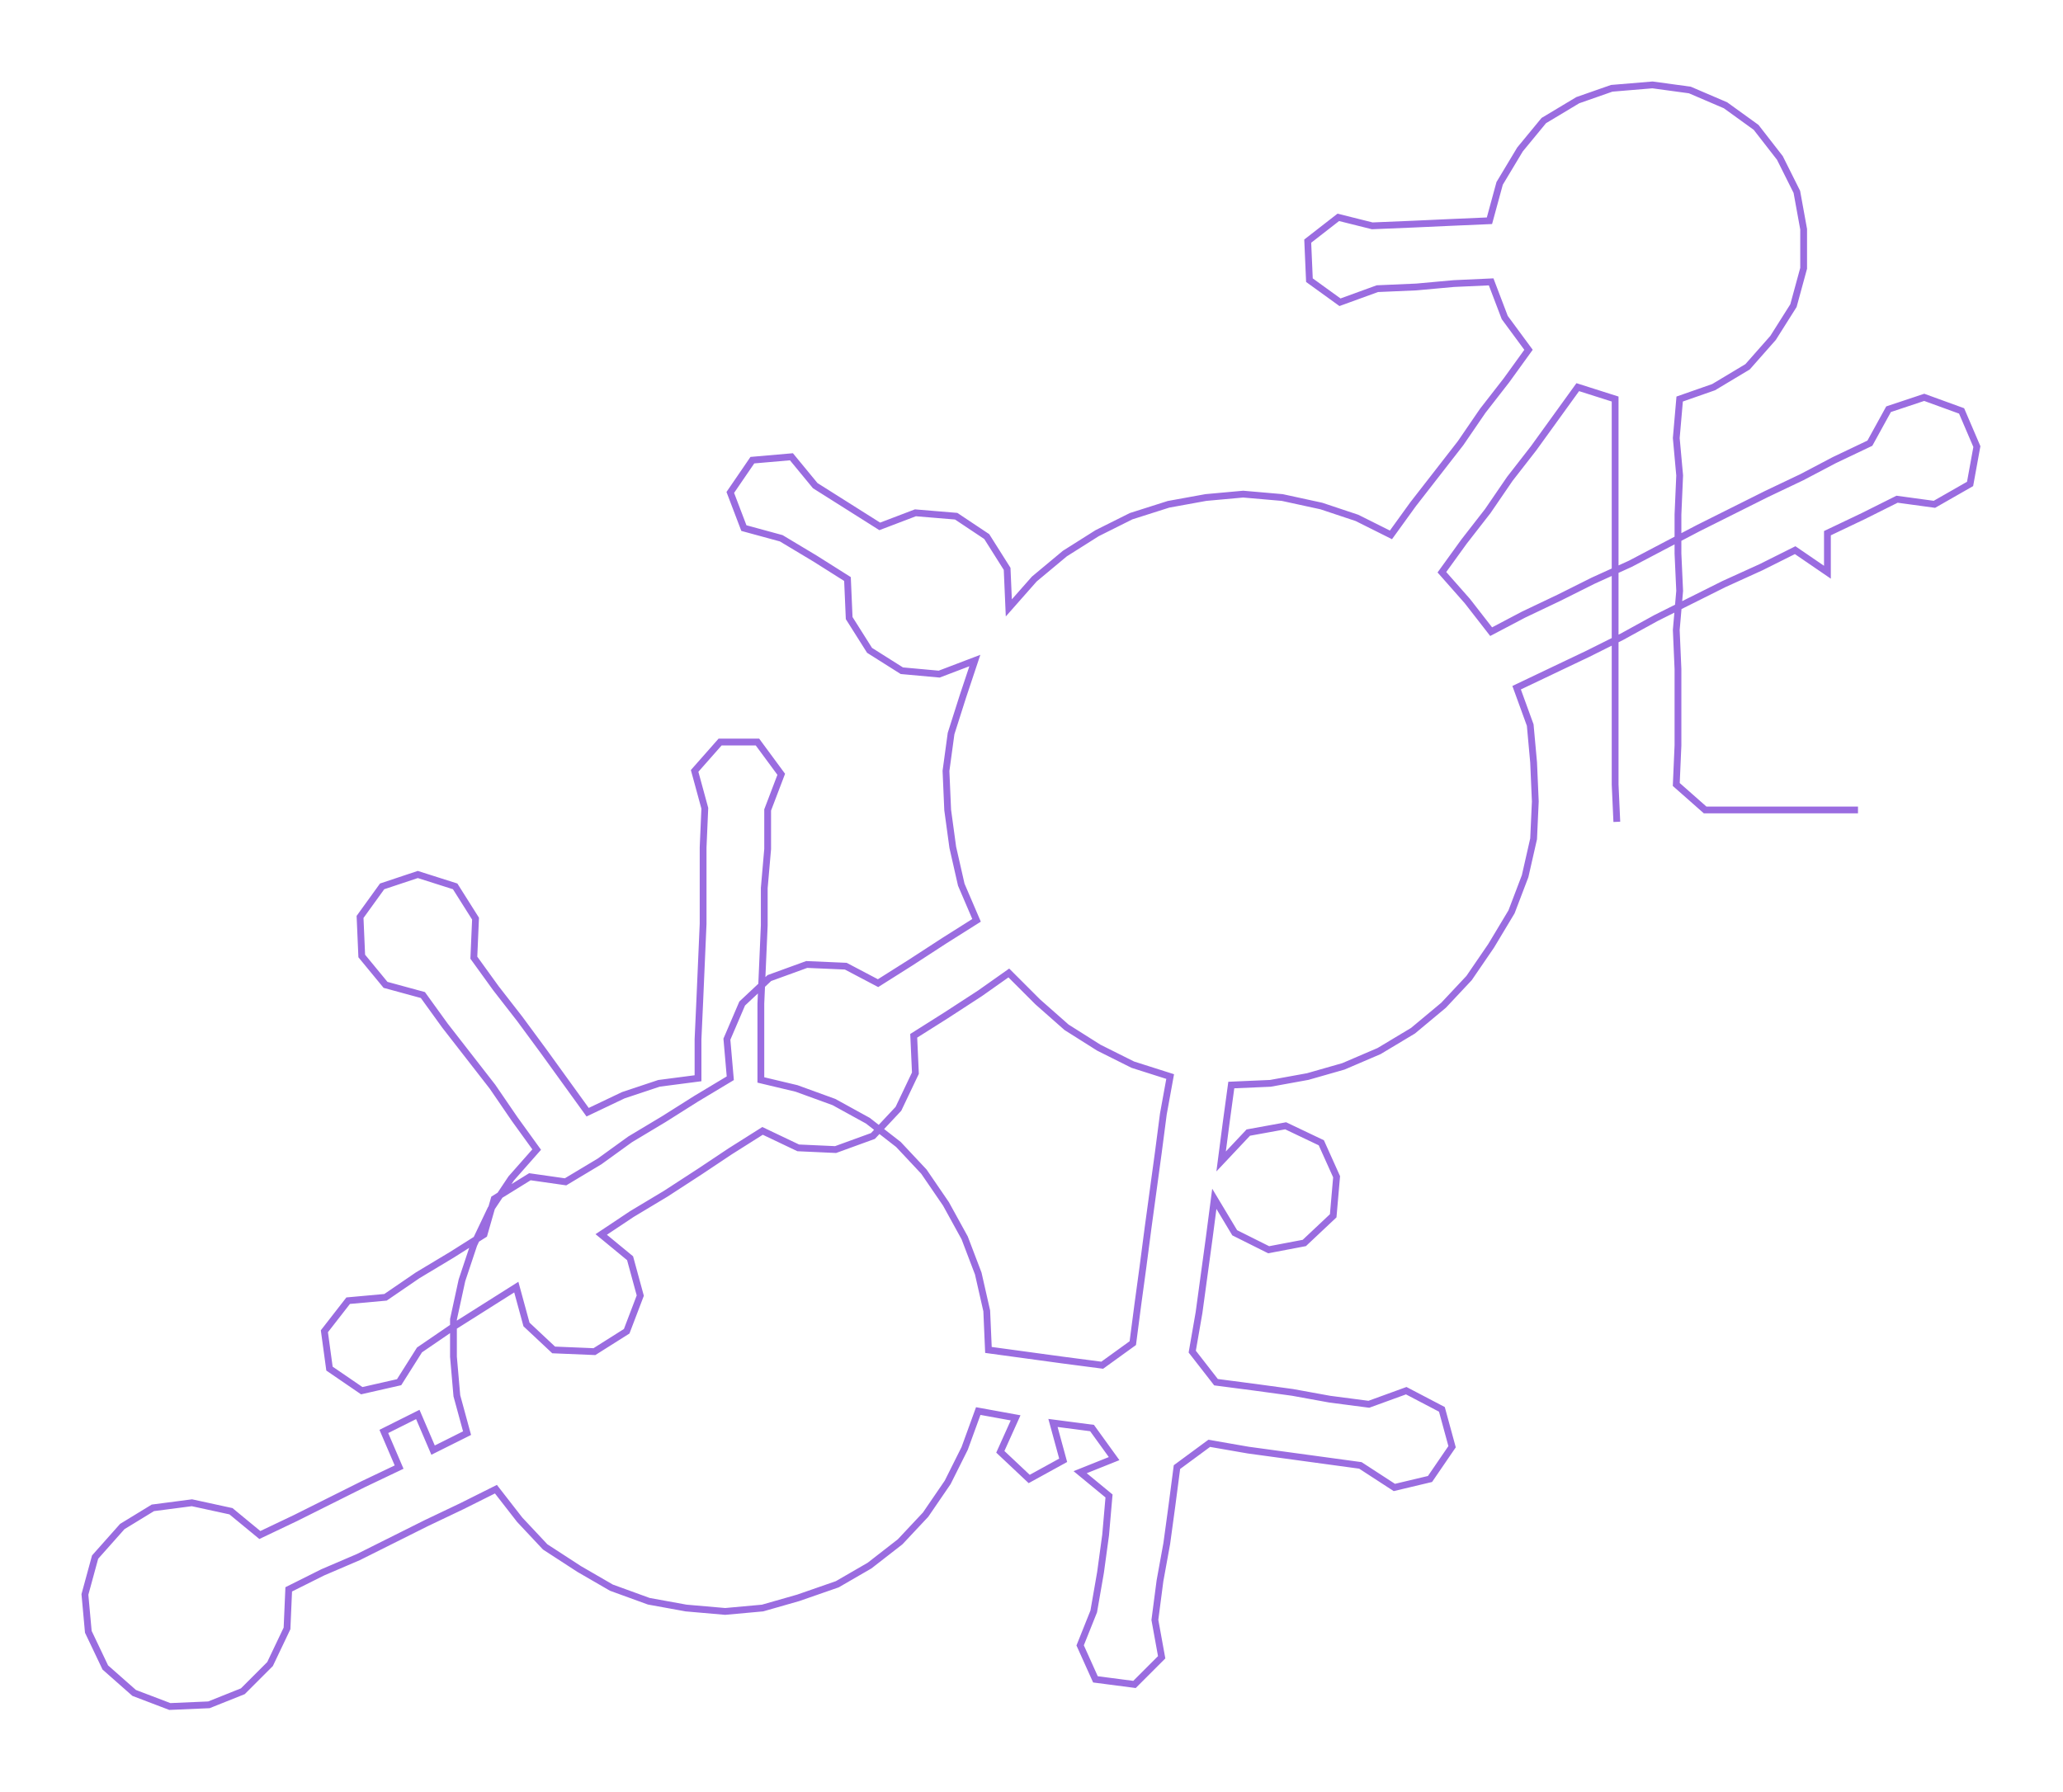 <ns0:svg xmlns:ns0="http://www.w3.org/2000/svg" width="300px" height="260.642px" viewBox="0 0 1214.71 1055.35"><ns0:path style="stroke:#9a6ce0;stroke-width:4px;fill:none;" d="M952 484 L952 484 L951 462 L951 439 L951 416 L951 394 L951 371 L951 348 L951 326 L951 303 L951 280 L951 258 L951 235 L929 228 L916 246 L903 264 L889 282 L876 301 L862 319 L849 337 L864 354 L878 372 L897 362 L918 352 L938 342 L960 332 L979 322 L1000 311 L1020 301 L1040 291 L1061 281 L1080 271 L1101 261 L1112 241 L1133 234 L1155 242 L1164 263 L1160 285 L1139 297 L1117 294 L1097 304 L1076 314 L1076 337 L1057 324 L1037 334 L1015 344 L995 354 L975 364 L955 375 L935 385 L914 395 L893 405 L901 427 L903 449 L904 472 L903 494 L898 516 L890 537 L878 557 L865 576 L850 592 L832 607 L812 619 L791 628 L770 634 L748 638 L725 639 L722 661 L719 684 L735 667 L757 663 L778 673 L787 693 L785 716 L768 732 L747 736 L727 726 L715 706 L712 729 L709 751 L706 773 L702 796 L716 814 L739 817 L761 820 L783 824 L806 827 L828 819 L849 830 L855 852 L842 871 L821 876 L801 863 L779 860 L757 857 L735 854 L712 850 L693 864 L690 887 L687 909 L683 931 L680 954 L684 976 L668 992 L645 989 L636 969 L644 949 L648 926 L651 904 L653 881 L636 867 L656 859 L643 841 L620 838 L626 860 L606 871 L589 855 L598 835 L576 831 L568 853 L558 873 L545 892 L530 908 L512 922 L493 933 L470 941 L449 947 L427 949 L404 947 L382 943 L360 935 L341 924 L321 911 L306 895 L292 877 L272 887 L251 897 L231 907 L211 917 L190 926 L170 936 L169 959 L159 980 L143 996 L123 1004 L100 1005 L79 997 L62 982 L52 961 L50 939 L56 917 L72 899 L90 888 L113 885 L136 890 L153 904 L174 894 L194 884 L214 874 L235 864 L226 843 L246 833 L255 854 L275 844 L269 822 L267 799 L267 777 L272 754 L279 733 L289 712 L301 694 L316 677 L303 659 L290 640 L276 622 L262 604 L249 586 L227 580 L213 563 L212 540 L225 522 L246 515 L268 522 L280 541 L279 564 L292 582 L306 600 L320 619 L333 637 L346 655 L367 645 L388 638 L411 635 L411 612 L412 590 L413 567 L414 544 L414 522 L414 499 L415 476 L409 454 L424 437 L446 437 L460 456 L452 477 L452 500 L450 523 L450 545 L449 568 L448 591 L448 613 L448 636 L469 641 L491 649 L511 660 L529 674 L544 690 L557 709 L568 729 L576 750 L581 772 L582 795 L604 798 L626 801 L649 804 L667 791 L670 768 L673 746 L676 723 L679 701 L682 679 L685 656 L689 634 L667 627 L647 617 L628 605 L611 590 L594 573 L577 585 L557 598 L538 610 L539 632 L529 653 L514 669 L492 677 L470 676 L449 666 L430 678 L412 690 L392 703 L372 715 L354 727 L371 741 L377 763 L369 784 L350 796 L326 795 L310 780 L304 758 L285 770 L266 782 L247 795 L235 814 L213 819 L194 806 L191 784 L205 766 L227 764 L246 751 L266 739 L285 727 L291 706 L312 693 L333 696 L353 684 L371 671 L391 659 L410 647 L430 635 L428 612 L437 591 L453 576 L475 568 L498 569 L517 579 L536 567 L556 554 L575 542 L566 521 L561 499 L558 477 L557 454 L560 432 L567 410 L574 389 L553 397 L531 395 L512 383 L500 364 L499 341 L480 329 L460 317 L438 311 L430 290 L443 271 L466 269 L480 286 L499 298 L518 310 L539 302 L563 304 L581 316 L593 335 L594 358 L609 341 L627 326 L646 314 L666 304 L688 297 L710 293 L732 291 L755 293 L778 298 L799 305 L819 315 L832 297 L846 279 L860 261 L873 242 L887 224 L900 206 L886 187 L878 166 L856 167 L834 169 L811 170 L789 178 L771 165 L770 142 L788 128 L808 133 L832 132 L854 131 L877 130 L883 108 L895 88 L909 71 L929 59 L949 52 L973 50 L995 53 L1016 62 L1034 75 L1048 93 L1058 113 L1062 135 L1062 158 L1056 180 L1044 199 L1029 216 L1009 228 L989 235 L987 258 L989 280 L988 303 L988 326 L989 348 L987 371 L988 394 L988 416 L988 439 L987 462 L1004 477 L1026 477 L1049 477 L1072 477 L1094 477" /></ns0:svg>
